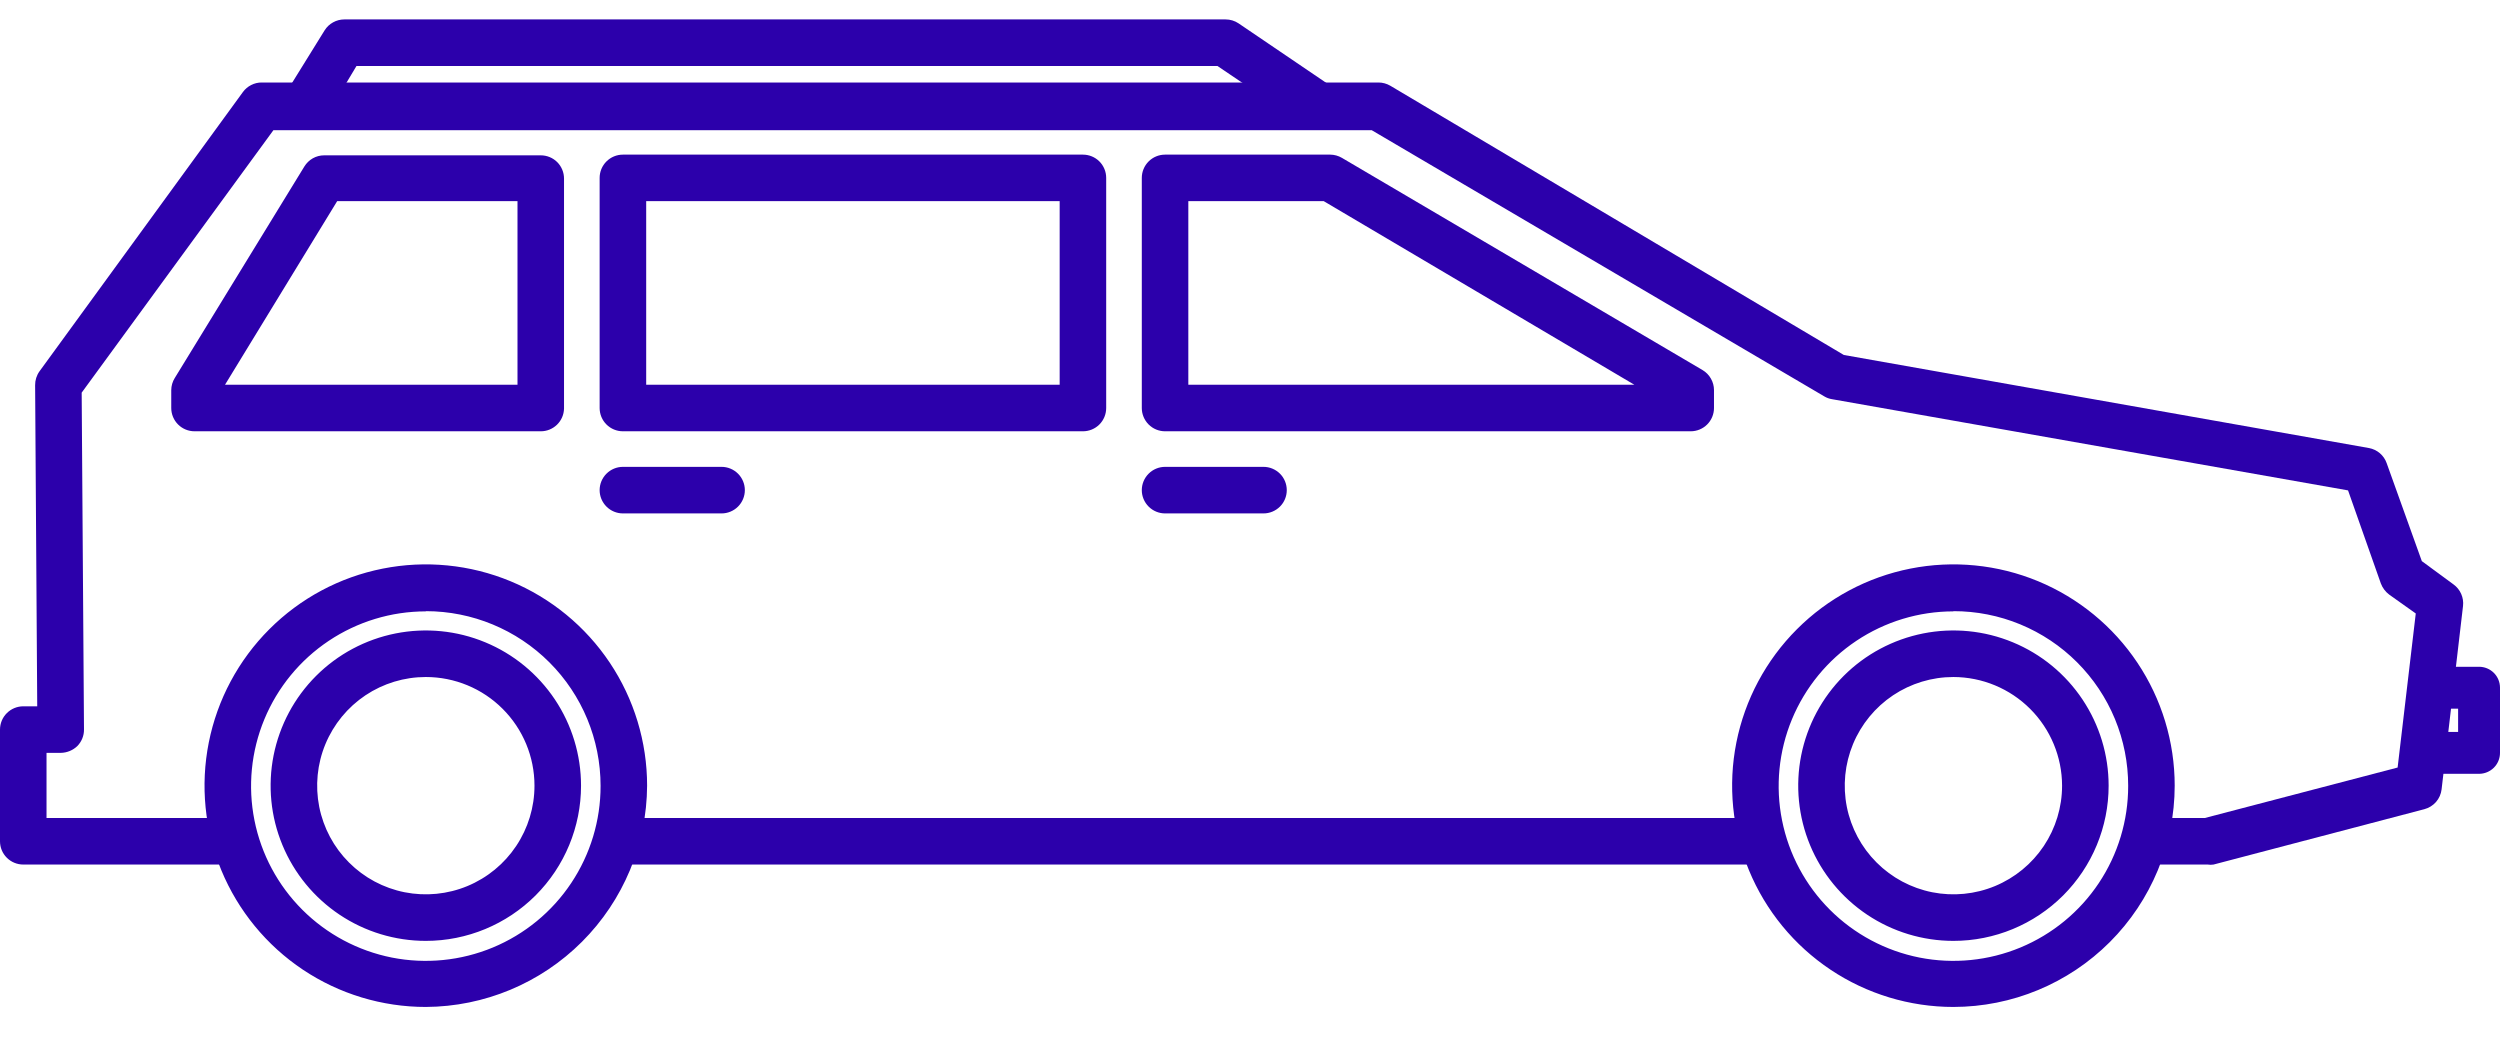 <svg width="82" height="34" viewBox="0 0 82 34" fill="none" xmlns="http://www.w3.org/2000/svg">
<path d="M17.737 14.146H6.38C6.178 14.146 5.984 14.066 5.841 13.923C5.698 13.78 5.617 13.586 5.617 13.383V12.796C5.618 12.655 5.658 12.518 5.732 12.399L9.983 5.461C10.051 5.35 10.146 5.258 10.259 5.193C10.373 5.129 10.501 5.095 10.632 5.095H17.737C17.939 5.095 18.134 5.175 18.277 5.318C18.42 5.461 18.5 5.656 18.5 5.858V13.406C18.494 13.605 18.411 13.793 18.269 13.931C18.126 14.069 17.936 14.147 17.737 14.146ZM7.38 12.62H16.974V6.598H11.059L7.38 12.62Z" fill="#2C00AB"/>
<path d="M72.414 28.357H70.491V26.831H72.315L78.642 25.175L79.237 20.122L78.367 19.504C78.243 19.411 78.147 19.284 78.092 19.138L77.016 16.085L60.088 13.093C59.999 13.079 59.914 13.048 59.836 13.001L44.992 4.27H8.968L2.679 12.879L2.755 23.923C2.757 24.025 2.738 24.126 2.7 24.22C2.662 24.314 2.606 24.4 2.534 24.473C2.388 24.612 2.194 24.691 1.992 24.694H1.526V26.831H7.38V28.357H0.763C0.561 28.357 0.367 28.277 0.224 28.134C0.08 27.991 0 27.797 0 27.594V23.931C0 23.728 0.08 23.534 0.224 23.391C0.367 23.248 0.561 23.167 0.763 23.167H1.221L1.152 12.635C1.15 12.471 1.201 12.31 1.297 12.177L7.968 3.018C8.039 2.921 8.132 2.842 8.24 2.788C8.347 2.733 8.466 2.705 8.586 2.706H45.213C45.35 2.706 45.484 2.743 45.602 2.812L60.477 11.643L77.703 14.696C77.835 14.72 77.958 14.779 78.06 14.866C78.162 14.953 78.239 15.066 78.283 15.192L79.436 18.405L80.474 19.168C80.585 19.248 80.672 19.355 80.727 19.48C80.782 19.605 80.803 19.742 80.787 19.878L80.084 25.892C80.066 26.044 80.003 26.188 79.902 26.304C79.801 26.419 79.668 26.502 79.52 26.541L72.605 28.357C72.542 28.368 72.477 28.368 72.414 28.357ZM57.631 28.357H20.431V26.831H57.631V28.357ZM55.455 14.146H38.214C38.012 14.146 37.818 14.066 37.675 13.923C37.532 13.78 37.451 13.585 37.451 13.383V5.835C37.451 5.632 37.532 5.438 37.675 5.295C37.818 5.152 38.012 5.072 38.214 5.072H43.633C43.767 5.073 43.899 5.11 44.015 5.178L55.845 12.139C55.959 12.207 56.053 12.303 56.118 12.418C56.184 12.533 56.219 12.663 56.219 12.795V13.383C56.219 13.585 56.138 13.78 55.995 13.923C55.852 14.066 55.658 14.146 55.455 14.146ZM38.977 12.62H53.608L43.419 6.598H38.977V12.62Z" fill="#2C00AB"/>
<path d="M64.072 33.028C62.637 33.028 61.233 32.602 60.04 31.805C58.846 31.007 57.916 29.874 57.367 28.547C56.817 27.221 56.673 25.762 56.953 24.354C57.233 22.946 57.925 21.653 58.94 20.638C59.955 19.622 61.248 18.931 62.656 18.651C64.064 18.371 65.523 18.515 66.85 19.064C68.176 19.614 69.31 20.544 70.107 21.738C70.905 22.931 71.33 24.334 71.33 25.77C71.328 27.694 70.563 29.539 69.202 30.9C67.841 32.261 65.996 33.026 64.072 33.028ZM64.072 20.053C62.938 20.053 61.83 20.39 60.887 21.02C59.944 21.65 59.21 22.546 58.776 23.593C58.342 24.641 58.229 25.794 58.451 26.906C58.673 28.018 59.219 29.04 60.022 29.841C60.824 30.642 61.846 31.187 62.959 31.408C64.071 31.628 65.224 31.513 66.271 31.078C67.318 30.643 68.213 29.908 68.842 28.964C69.471 28.02 69.805 26.912 69.804 25.778C69.805 25.025 69.657 24.279 69.37 23.583C69.082 22.887 68.66 22.255 68.127 21.722C67.595 21.19 66.963 20.768 66.267 20.48C65.571 20.192 64.825 20.045 64.072 20.046V20.053ZM13.967 33.028C12.531 33.028 11.128 32.602 9.934 31.805C8.741 31.007 7.811 29.874 7.261 28.547C6.712 27.221 6.568 25.762 6.848 24.354C7.128 22.946 7.82 21.653 8.835 20.638C9.85 19.622 11.143 18.931 12.551 18.651C13.959 18.371 15.418 18.515 16.744 19.064C18.071 19.614 19.204 20.544 20.002 21.738C20.799 22.931 21.225 24.334 21.225 25.77C21.215 27.692 20.447 29.532 19.088 30.891C17.729 32.25 15.889 33.018 13.967 33.028ZM13.967 20.053C12.833 20.053 11.725 20.39 10.782 21.02C9.839 21.65 9.104 22.546 8.671 23.593C8.237 24.641 8.124 25.794 8.346 26.906C8.568 28.018 9.114 29.04 9.917 29.841C10.719 30.642 11.741 31.187 12.853 31.408C13.966 31.628 15.118 31.513 16.166 31.078C17.213 30.643 18.108 29.908 18.736 28.964C19.365 28.02 19.7 26.912 19.699 25.778C19.699 24.257 19.095 22.799 18.02 21.725C16.945 20.65 15.487 20.046 13.967 20.046V20.053ZM64.072 30.861C63.065 30.861 62.081 30.562 61.244 30.003C60.407 29.443 59.754 28.648 59.369 27.718C58.984 26.788 58.883 25.764 59.079 24.777C59.276 23.789 59.761 22.882 60.472 22.17C61.184 21.458 62.092 20.974 63.079 20.777C64.067 20.581 65.09 20.681 66.02 21.067C66.951 21.452 67.746 22.105 68.305 22.942C68.864 23.779 69.163 24.763 69.163 25.77C69.163 27.12 68.626 28.415 67.672 29.37C66.717 30.324 65.422 30.861 64.072 30.861ZM64.072 22.206C63.367 22.206 62.678 22.415 62.092 22.806C61.506 23.198 61.049 23.755 60.779 24.406C60.51 25.057 60.439 25.774 60.576 26.465C60.714 27.157 61.053 27.792 61.552 28.29C62.05 28.789 62.685 29.128 63.377 29.266C64.068 29.403 64.785 29.333 65.436 29.063C66.087 28.793 66.644 28.336 67.036 27.75C67.427 27.164 67.636 26.475 67.636 25.77C67.634 24.825 67.258 23.92 66.59 23.252C65.922 22.584 65.017 22.208 64.072 22.206ZM13.967 30.861C12.96 30.861 11.976 30.562 11.139 30.003C10.302 29.443 9.649 28.648 9.264 27.718C8.878 26.788 8.778 25.764 8.974 24.777C9.171 23.789 9.655 22.882 10.367 22.17C11.079 21.458 11.986 20.974 12.974 20.777C13.961 20.581 14.985 20.681 15.915 21.067C16.845 21.452 17.64 22.105 18.2 22.942C18.759 23.779 19.058 24.763 19.058 25.77C19.058 27.12 18.521 28.415 17.567 29.37C16.612 30.324 15.317 30.861 13.967 30.861ZM13.967 22.206C13.262 22.206 12.573 22.415 11.987 22.806C11.401 23.198 10.944 23.755 10.674 24.406C10.404 25.057 10.334 25.774 10.471 26.465C10.609 27.157 10.948 27.792 11.447 28.29C11.945 28.789 12.58 29.128 13.272 29.266C13.963 29.403 14.68 29.333 15.331 29.063C15.982 28.793 16.539 28.336 16.93 27.75C17.322 27.164 17.531 26.475 17.531 25.77C17.531 24.825 17.156 23.918 16.487 23.25C15.819 22.581 14.912 22.206 13.967 22.206Z" fill="#2C00AB"/>
<path d="M81.313 25.381H79.161V24.007H80.626V23.244H79.687V21.87H81.313C81.495 21.87 81.67 21.942 81.799 22.071C81.928 22.2 82 22.375 82 22.557V24.694C82 24.876 81.928 25.051 81.799 25.18C81.67 25.308 81.495 25.381 81.313 25.381Z" fill="#2C00AB"/>
<path d="M35.52 14.146H20.431C20.229 14.146 20.035 14.066 19.892 13.923C19.748 13.78 19.668 13.585 19.668 13.383V5.835C19.668 5.632 19.748 5.438 19.892 5.295C20.035 5.152 20.229 5.072 20.431 5.072H35.52C35.723 5.072 35.917 5.152 36.06 5.295C36.203 5.438 36.283 5.632 36.283 5.835V13.383C36.283 13.585 36.203 13.78 36.06 13.923C35.917 14.066 35.723 14.146 35.52 14.146ZM21.195 12.62H34.757V6.598H21.195V12.62ZM42.923 4.186L39.932 2.164H11.693L10.632 3.934L9.342 3.102L10.647 0.996C10.716 0.886 10.811 0.795 10.925 0.733C11.038 0.67 11.166 0.637 11.296 0.637H40.199C40.351 0.637 40.5 0.682 40.626 0.767L43.809 2.927L42.923 4.186Z" fill="#2C00AB"/>
<path d="M41.443 16.84H38.214C38.012 16.84 37.818 16.759 37.675 16.616C37.532 16.473 37.451 16.279 37.451 16.077C37.451 15.874 37.532 15.68 37.675 15.537C37.818 15.394 38.012 15.313 38.214 15.313H41.443C41.645 15.313 41.839 15.394 41.983 15.537C42.126 15.68 42.206 15.874 42.206 16.077C42.206 16.279 42.126 16.473 41.983 16.616C41.839 16.759 41.645 16.84 41.443 16.84ZM23.668 16.84H20.431C20.229 16.84 20.035 16.759 19.892 16.616C19.749 16.473 19.668 16.279 19.668 16.077C19.668 15.874 19.749 15.68 19.892 15.537C20.035 15.394 20.229 15.313 20.431 15.313H23.668C23.87 15.313 24.064 15.394 24.207 15.537C24.35 15.68 24.431 15.874 24.431 16.077C24.431 16.279 24.35 16.473 24.207 16.616C24.064 16.759 23.87 16.84 23.668 16.84Z" fill="#2C00AB"/>
</svg>
